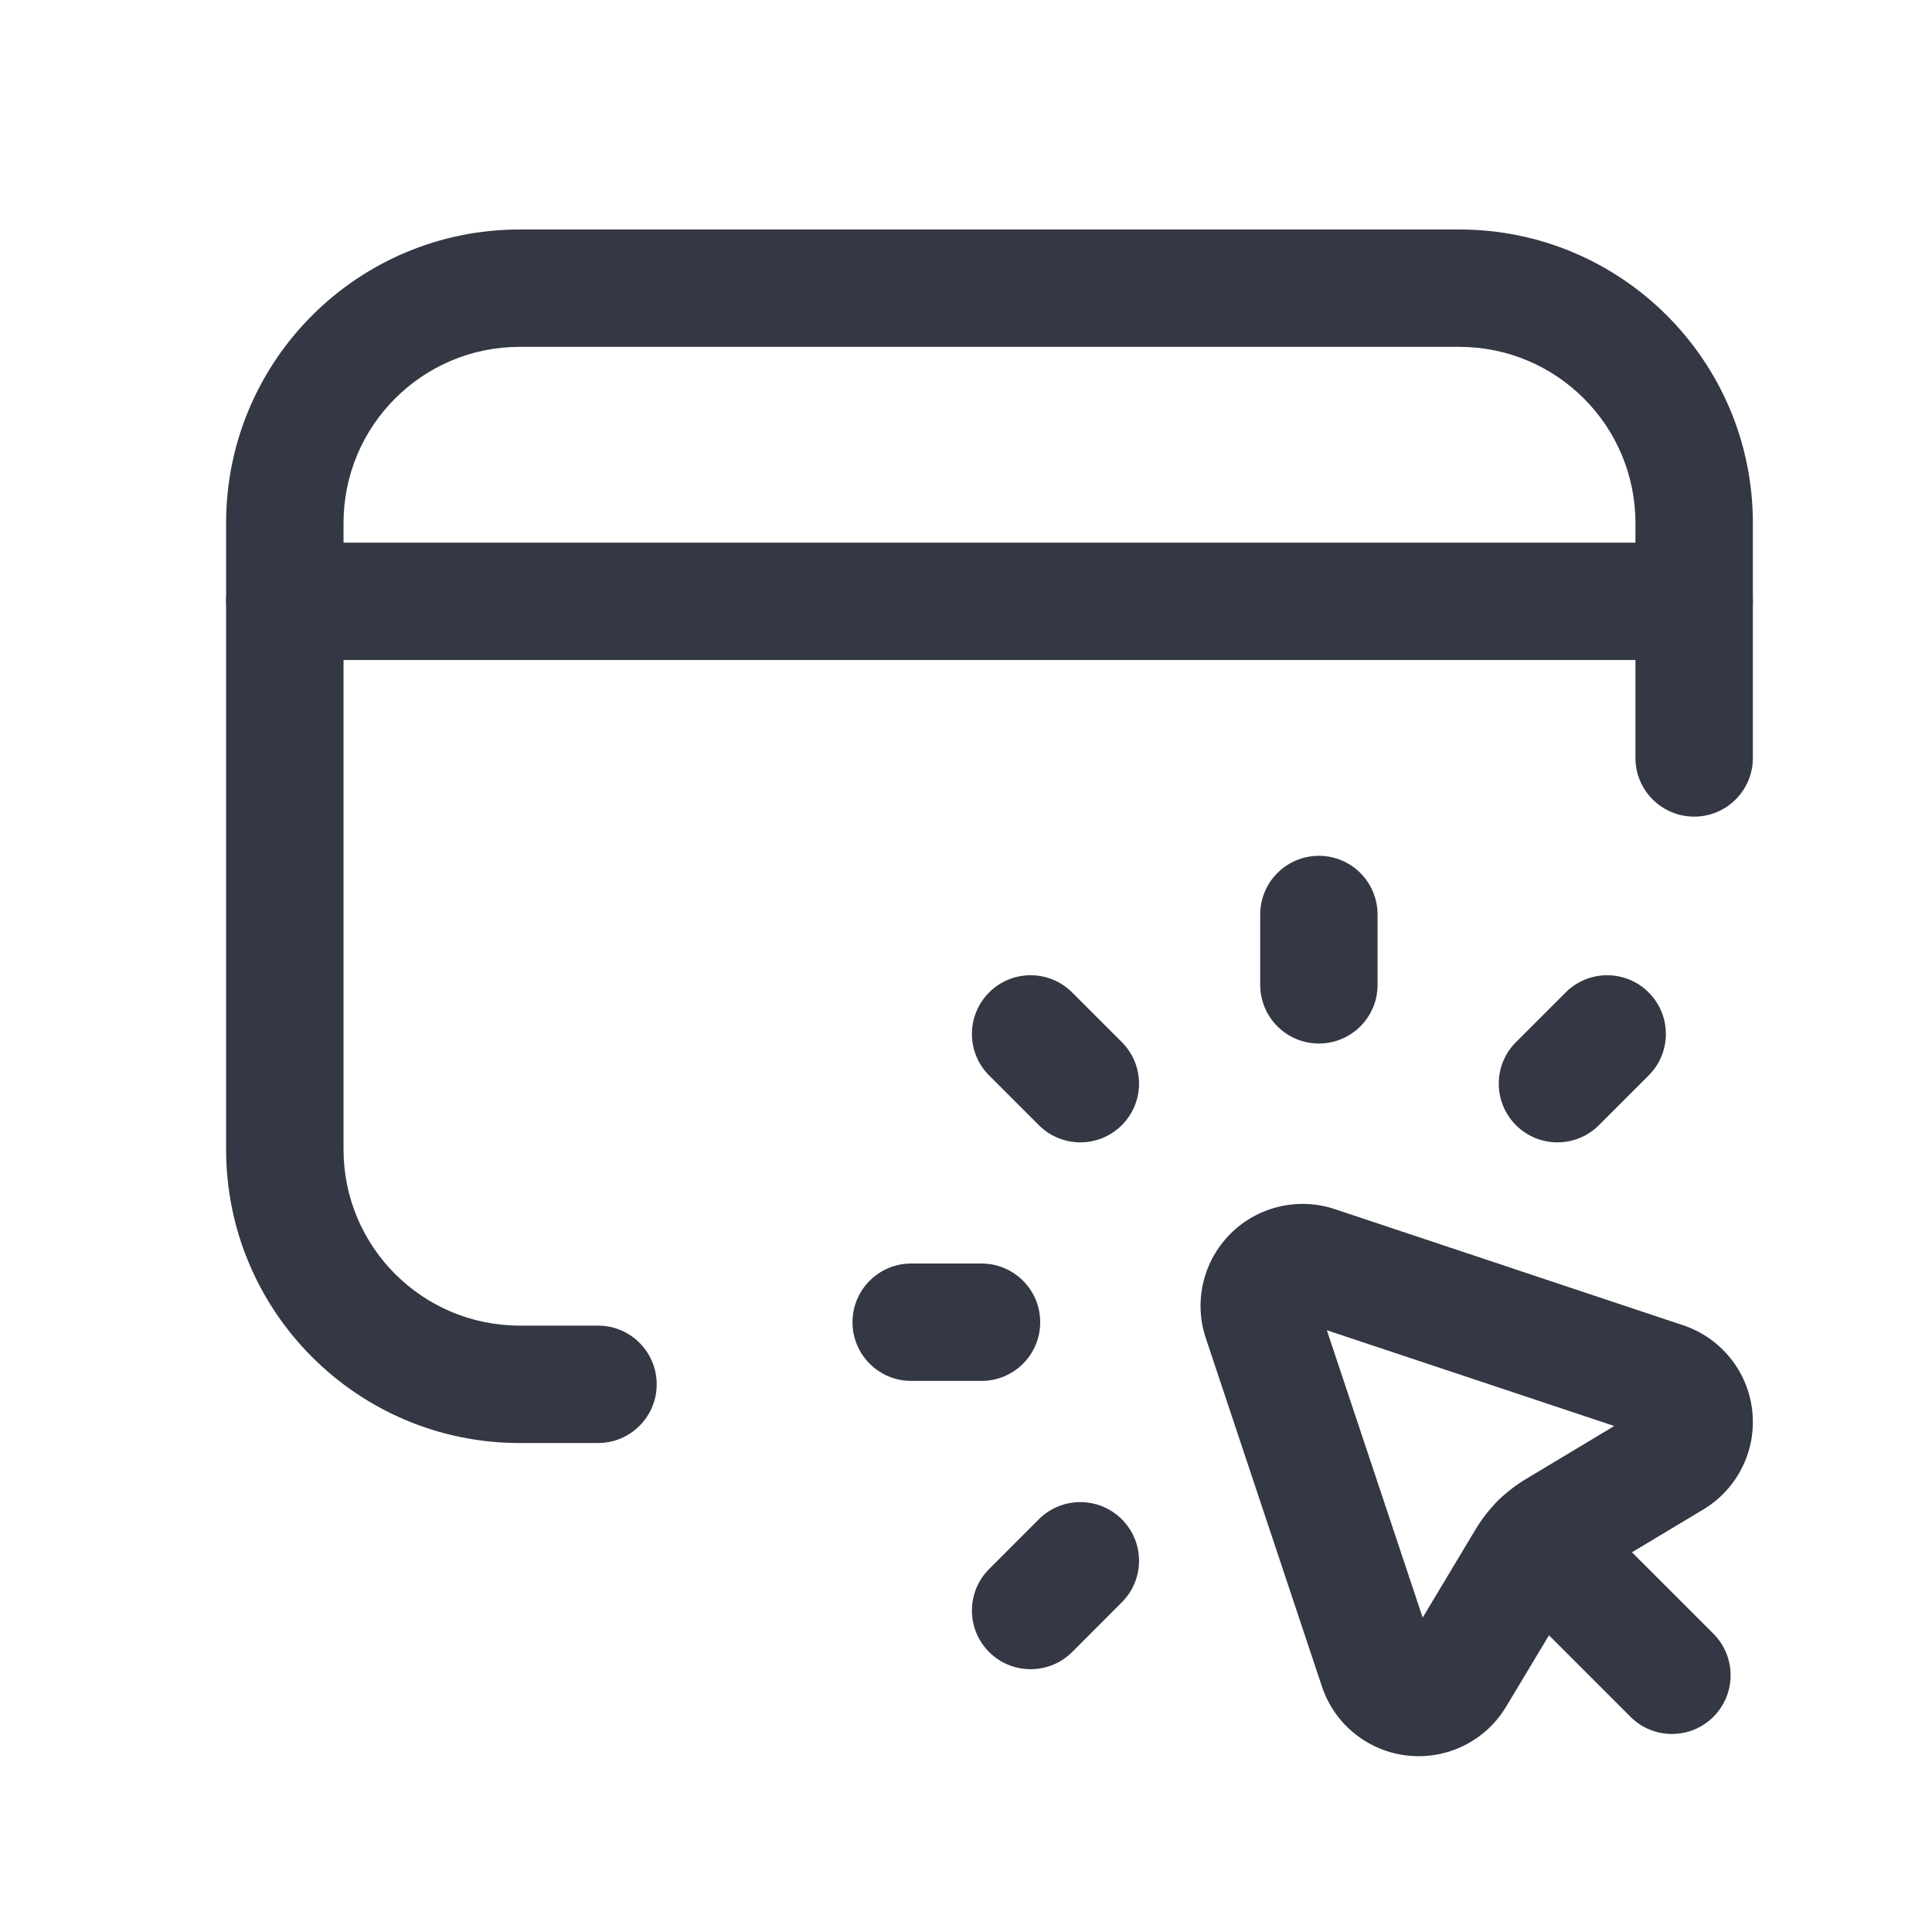 <svg width="32" height="32" viewBox="0 0 32 32" fill="none" xmlns="http://www.w3.org/2000/svg">
<path fill-rule="evenodd" clip-rule="evenodd" d="M27.307 16.438C27.687 16.818 27.687 17.433 27.307 17.813L26.484 18.636C26.104 19.016 25.488 19.016 25.109 18.636C24.729 18.256 24.729 17.641 25.109 17.261L25.932 16.438C26.312 16.058 26.927 16.058 27.307 16.438Z" fill="#343844"/>
<path fill-rule="evenodd" clip-rule="evenodd" d="M18.581 25.164C18.961 25.544 18.961 26.159 18.581 26.539L17.758 27.363C17.378 27.742 16.762 27.742 16.383 27.363C16.003 26.983 16.003 26.367 16.383 25.988L17.206 25.164C17.586 24.785 18.201 24.785 18.581 25.164Z" fill="#343844"/>
<path fill-rule="evenodd" clip-rule="evenodd" d="M21.845 14.175C22.382 14.175 22.817 14.611 22.817 15.148V16.312C22.817 16.849 22.382 17.284 21.845 17.284C21.308 17.284 20.873 16.849 20.873 16.312V15.148C20.873 14.611 21.308 14.175 21.845 14.175Z" fill="#343844"/>
<path fill-rule="evenodd" clip-rule="evenodd" d="M16.383 16.438C16.762 16.058 17.378 16.058 17.758 16.438L18.581 17.261C18.961 17.641 18.961 18.256 18.581 18.636C18.201 19.016 17.586 19.016 17.206 18.636L16.383 17.813C16.003 17.433 16.003 16.818 16.383 16.438Z" fill="#343844"/>
<path fill-rule="evenodd" clip-rule="evenodd" d="M14.12 21.9C14.12 21.363 14.555 20.928 15.092 20.928H16.257C16.794 20.928 17.229 21.363 17.229 21.9C17.229 22.437 16.794 22.872 16.257 22.872H15.092C14.555 22.872 14.12 22.437 14.12 21.9Z" fill="#343844"/>
<path fill-rule="evenodd" clip-rule="evenodd" d="M20.38 20.435C20.832 19.983 21.502 19.825 22.109 20.027L27.877 21.95C28.503 22.159 28.951 22.712 29.023 23.368C29.095 24.024 28.778 24.662 28.212 25.002L26.27 26.167C26.205 26.206 26.151 26.261 26.112 26.326L24.946 28.268C24.607 28.834 23.969 29.15 23.313 29.078C22.657 29.006 22.103 28.559 21.895 27.933L19.972 22.164C19.769 21.557 19.927 20.888 20.38 20.435ZM21.977 22.033L26.737 23.619L25.27 24.5C24.931 24.703 24.648 24.986 24.444 25.325L23.564 26.792L21.977 22.033Z" fill="#343844"/>
<path fill-rule="evenodd" clip-rule="evenodd" d="M24.806 24.862C25.186 24.482 25.802 24.482 26.181 24.862L28.38 27.06C28.759 27.44 28.759 28.055 28.38 28.435C28 28.815 27.385 28.815 27.005 28.435L24.806 26.236C24.427 25.857 24.427 25.241 24.806 24.862Z" fill="#343844"/>
<path fill-rule="evenodd" clip-rule="evenodd" d="M3.745 9.96C3.745 9.423 4.181 8.988 4.718 8.988H28.061C28.598 8.988 29.033 9.423 29.033 9.96C29.033 10.497 28.598 10.932 28.061 10.932H4.718C4.181 10.932 3.745 10.497 3.745 9.96Z" fill="#343844"/>
<path fill-rule="evenodd" clip-rule="evenodd" d="M8.608 5.745C6.996 5.745 5.69 7.052 5.69 8.663V19.038C5.69 20.65 6.996 21.956 8.608 21.956H9.905C10.442 21.956 10.877 22.392 10.877 22.929C10.877 23.465 10.442 23.901 9.905 23.901H8.608C5.922 23.901 3.745 21.724 3.745 19.038V8.663C3.745 5.978 5.922 3.801 8.608 3.801H24.17C26.856 3.801 29.033 5.978 29.033 8.663V12.554C29.033 13.091 28.598 13.526 28.061 13.526C27.524 13.526 27.088 13.091 27.088 12.554V8.663C27.088 7.052 25.782 5.745 24.17 5.745H8.608Z" fill="#343844"/>
</svg>

